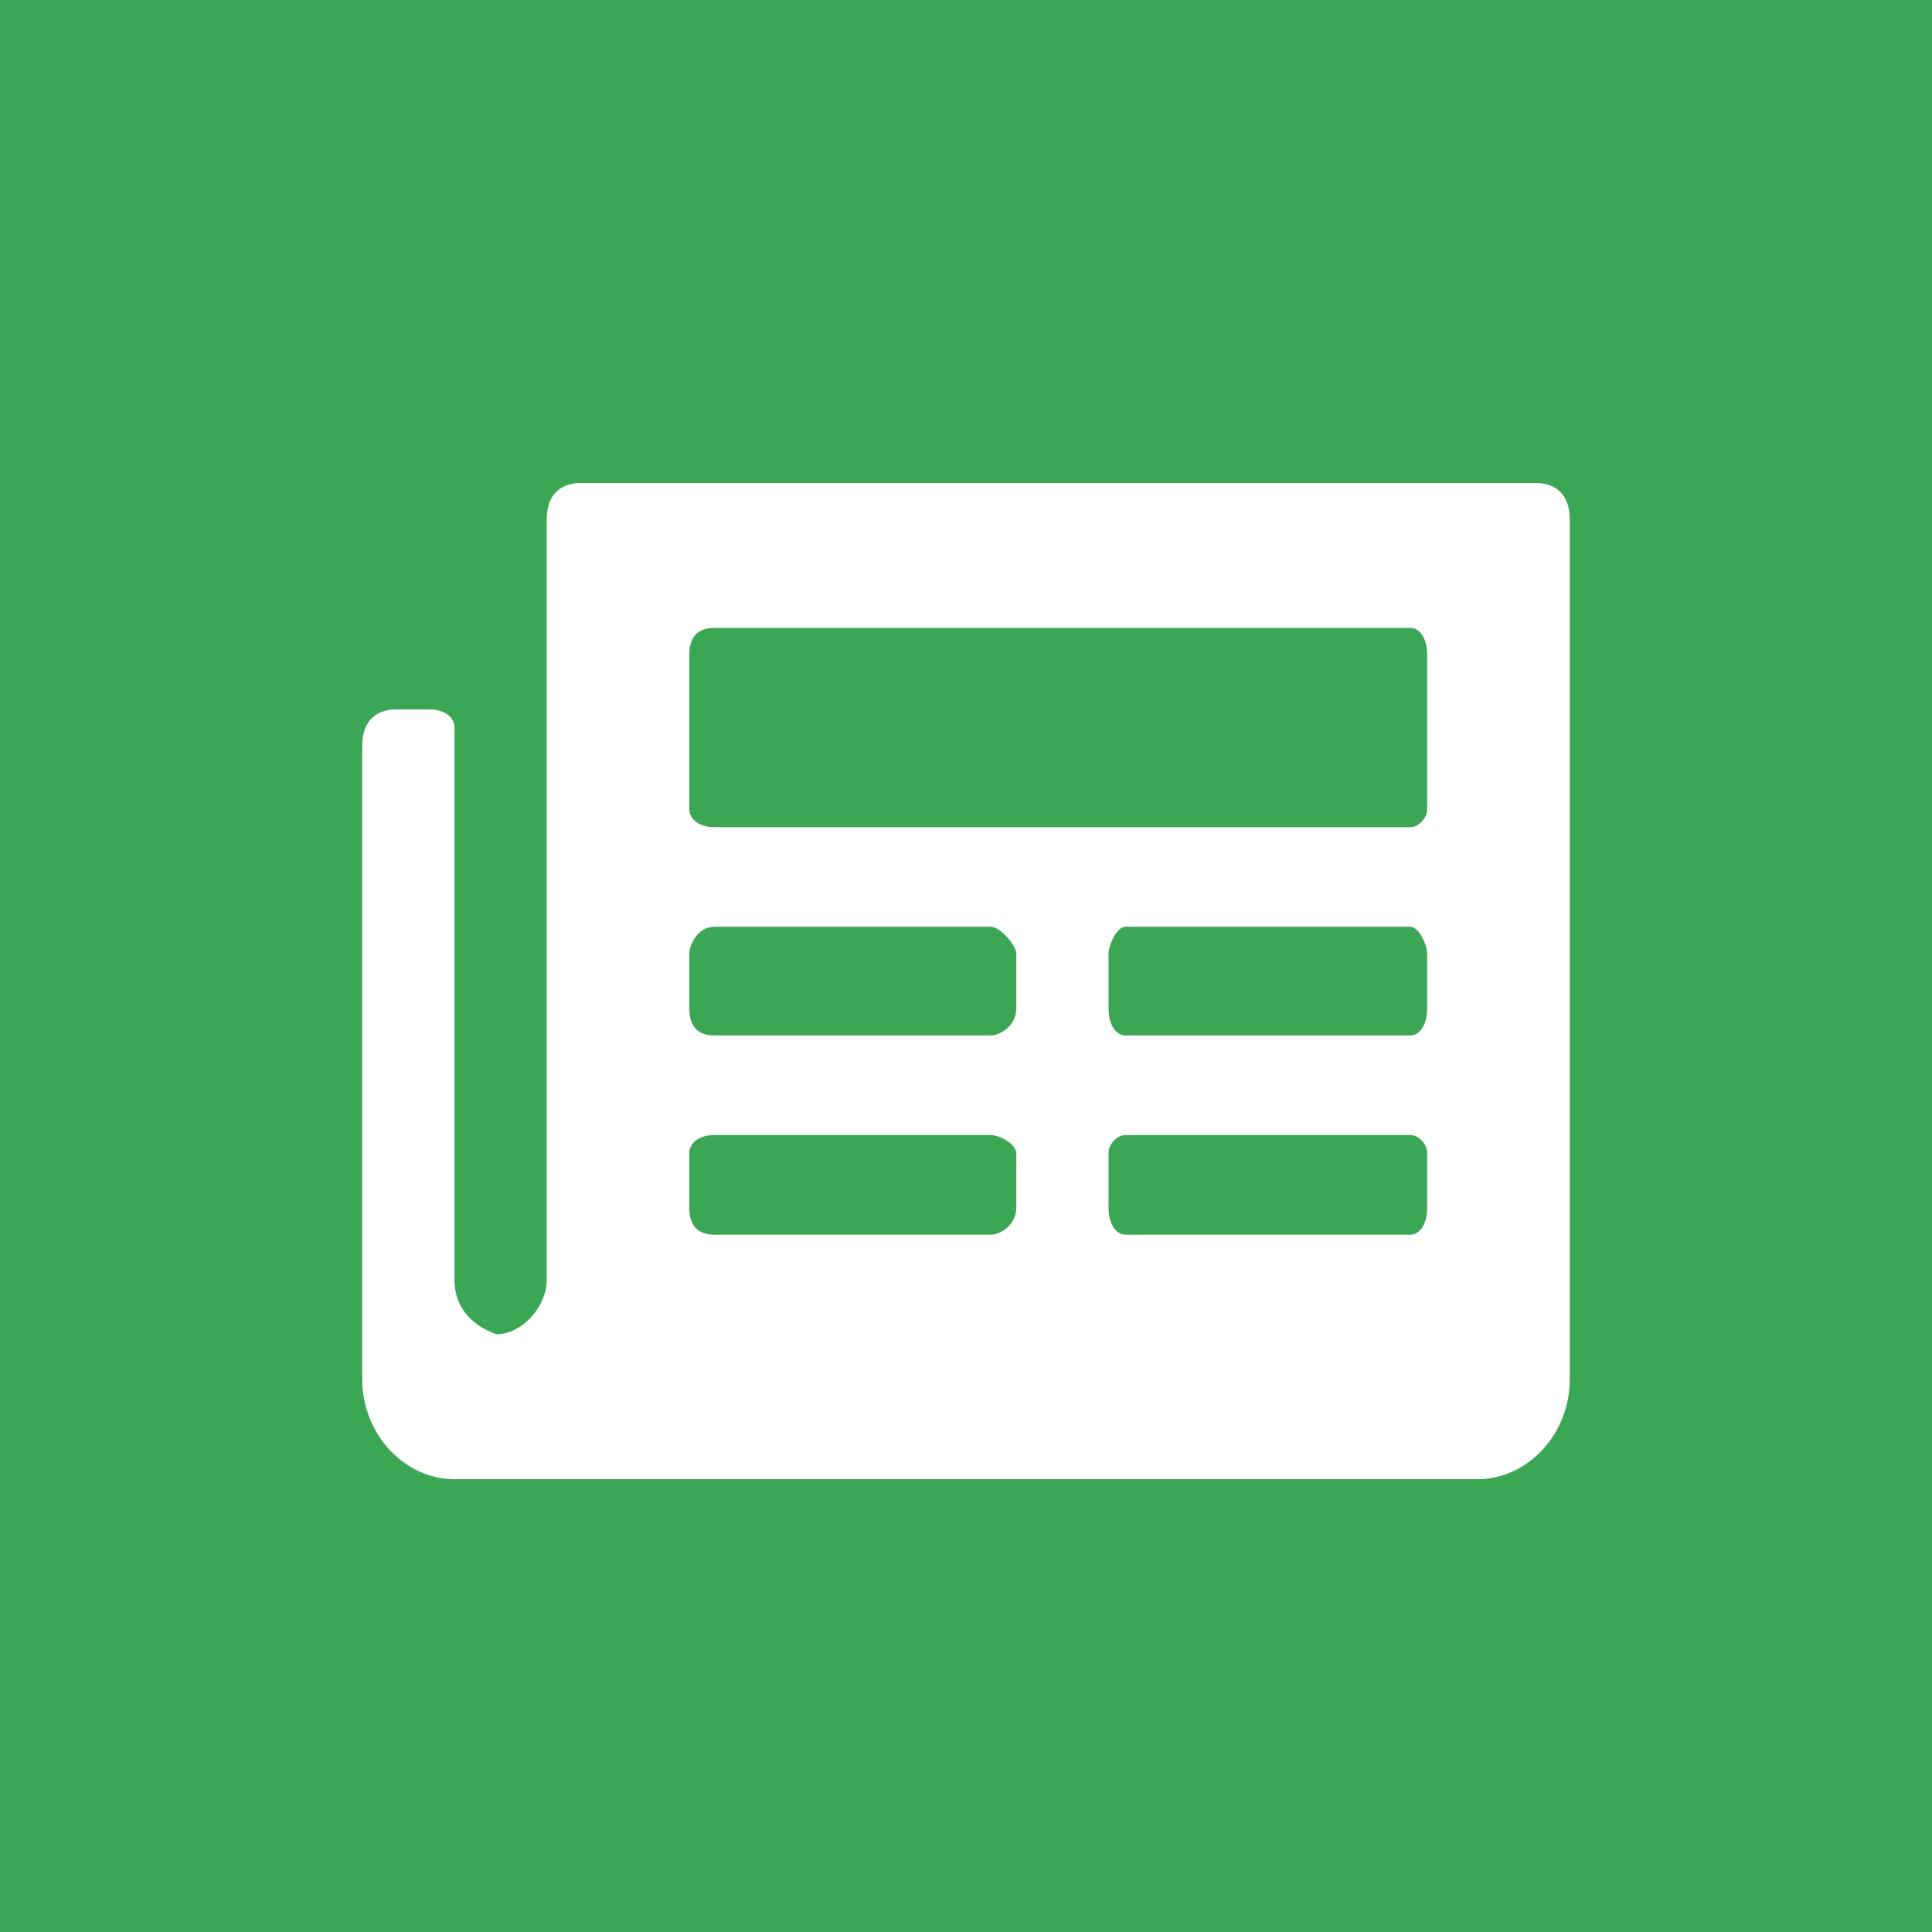 <?xml version="1.0" encoding="UTF-8" standalone="no"?>
<svg width="200px" height="200px" viewBox="0 0 200 200" version="1.1" xmlns="http://www.w3.org/2000/svg" xmlns:xlink="http://www.w3.org/1999/xlink" xmlns:sketch="http://www.bohemiancoding.com/sketch/ns">
    <!-- Generator: Sketch 3.4.2 (15857) - http://www.bohemiancoding.com/sketch -->
    <title>summary</title>
    <desc>Created with Sketch.</desc>
    <defs></defs>
    <g id="Page-2" stroke="none" stroke-width="1" fill="none" fill-rule="evenodd" sketch:type="MSPage">
        <g id="summary" sketch:type="MSLayerGroup" fill="#3ba755">
            <path d="M0,0 L200,0 L200,200 L0,200 L0,0 Z M159.028,50 L60.069,50 C58.333,50 56.597,50.938 56.597,53.75 L56.597,132.5 C56.597,135.312 53.993,138.125 51.389,138.125 C48.785,137.188 47.049,135.312 47.049,132.5 L47.049,75.312 C47.049,74.375 46.181,73.438 44.444,73.438 L40.972,73.438 C39.236,73.438 37.5,74.375 37.5,77.188 L37.5,142.812 C37.5,148.438 41.84,153.125 47.049,153.125 L152.951,153.125 C158.16,153.125 162.5,148.438 162.5,142.812 L162.5,53.75 C162.5,50.938 160.764,50 159.028,50 L159.028,50 Z M105.208,125 C105.208,126.875 103.472,127.812 102.604,127.812 L73.958,127.812 C72.222,127.812 71.354,126.875 71.354,125 L71.354,119.375 C71.354,118.438 72.222,117.5 73.958,117.5 L102.604,117.5 C103.472,117.5 105.208,118.438 105.208,119.375 L105.208,125 L105.208,125 Z M105.208,104.375 C105.208,106.25 103.472,107.188 102.604,107.188 L73.958,107.188 C72.222,107.188 71.354,106.25 71.354,104.375 L71.354,98.75 C71.354,97.812 72.222,95.938 73.958,95.938 L102.604,95.938 C103.472,95.938 105.208,97.812 105.208,98.75 L105.208,104.375 L105.208,104.375 Z M147.743,125 C147.743,126.875 146.875,127.812 146.007,127.812 L116.493,127.812 C115.625,127.812 114.757,126.875 114.757,125 L114.757,119.375 C114.757,118.438 115.625,117.5 116.493,117.5 L146.007,117.5 C146.875,117.5 147.743,118.438 147.743,119.375 L147.743,125 L147.743,125 Z M147.743,104.375 C147.743,106.25 146.875,107.188 146.007,107.188 L116.493,107.188 C115.625,107.188 114.757,106.25 114.757,104.375 L114.757,98.75 C114.757,97.812 115.625,95.938 116.493,95.938 L146.007,95.938 C146.875,95.938 147.743,97.812 147.743,98.75 L147.743,104.375 L147.743,104.375 Z M147.743,83.75 C147.743,84.688 146.875,85.625 146.007,85.625 L73.958,85.625 C72.222,85.625 71.354,84.688 71.354,83.75 L71.354,67.812 C71.354,65.938 72.222,65 73.958,65 L146.007,65 C146.875,65 147.743,65.938 147.743,67.812 L147.743,83.75 L147.743,83.75 Z" id="Shape" sketch:type="MSShapeGroup"></path>
        </g>
    </g>
</svg>